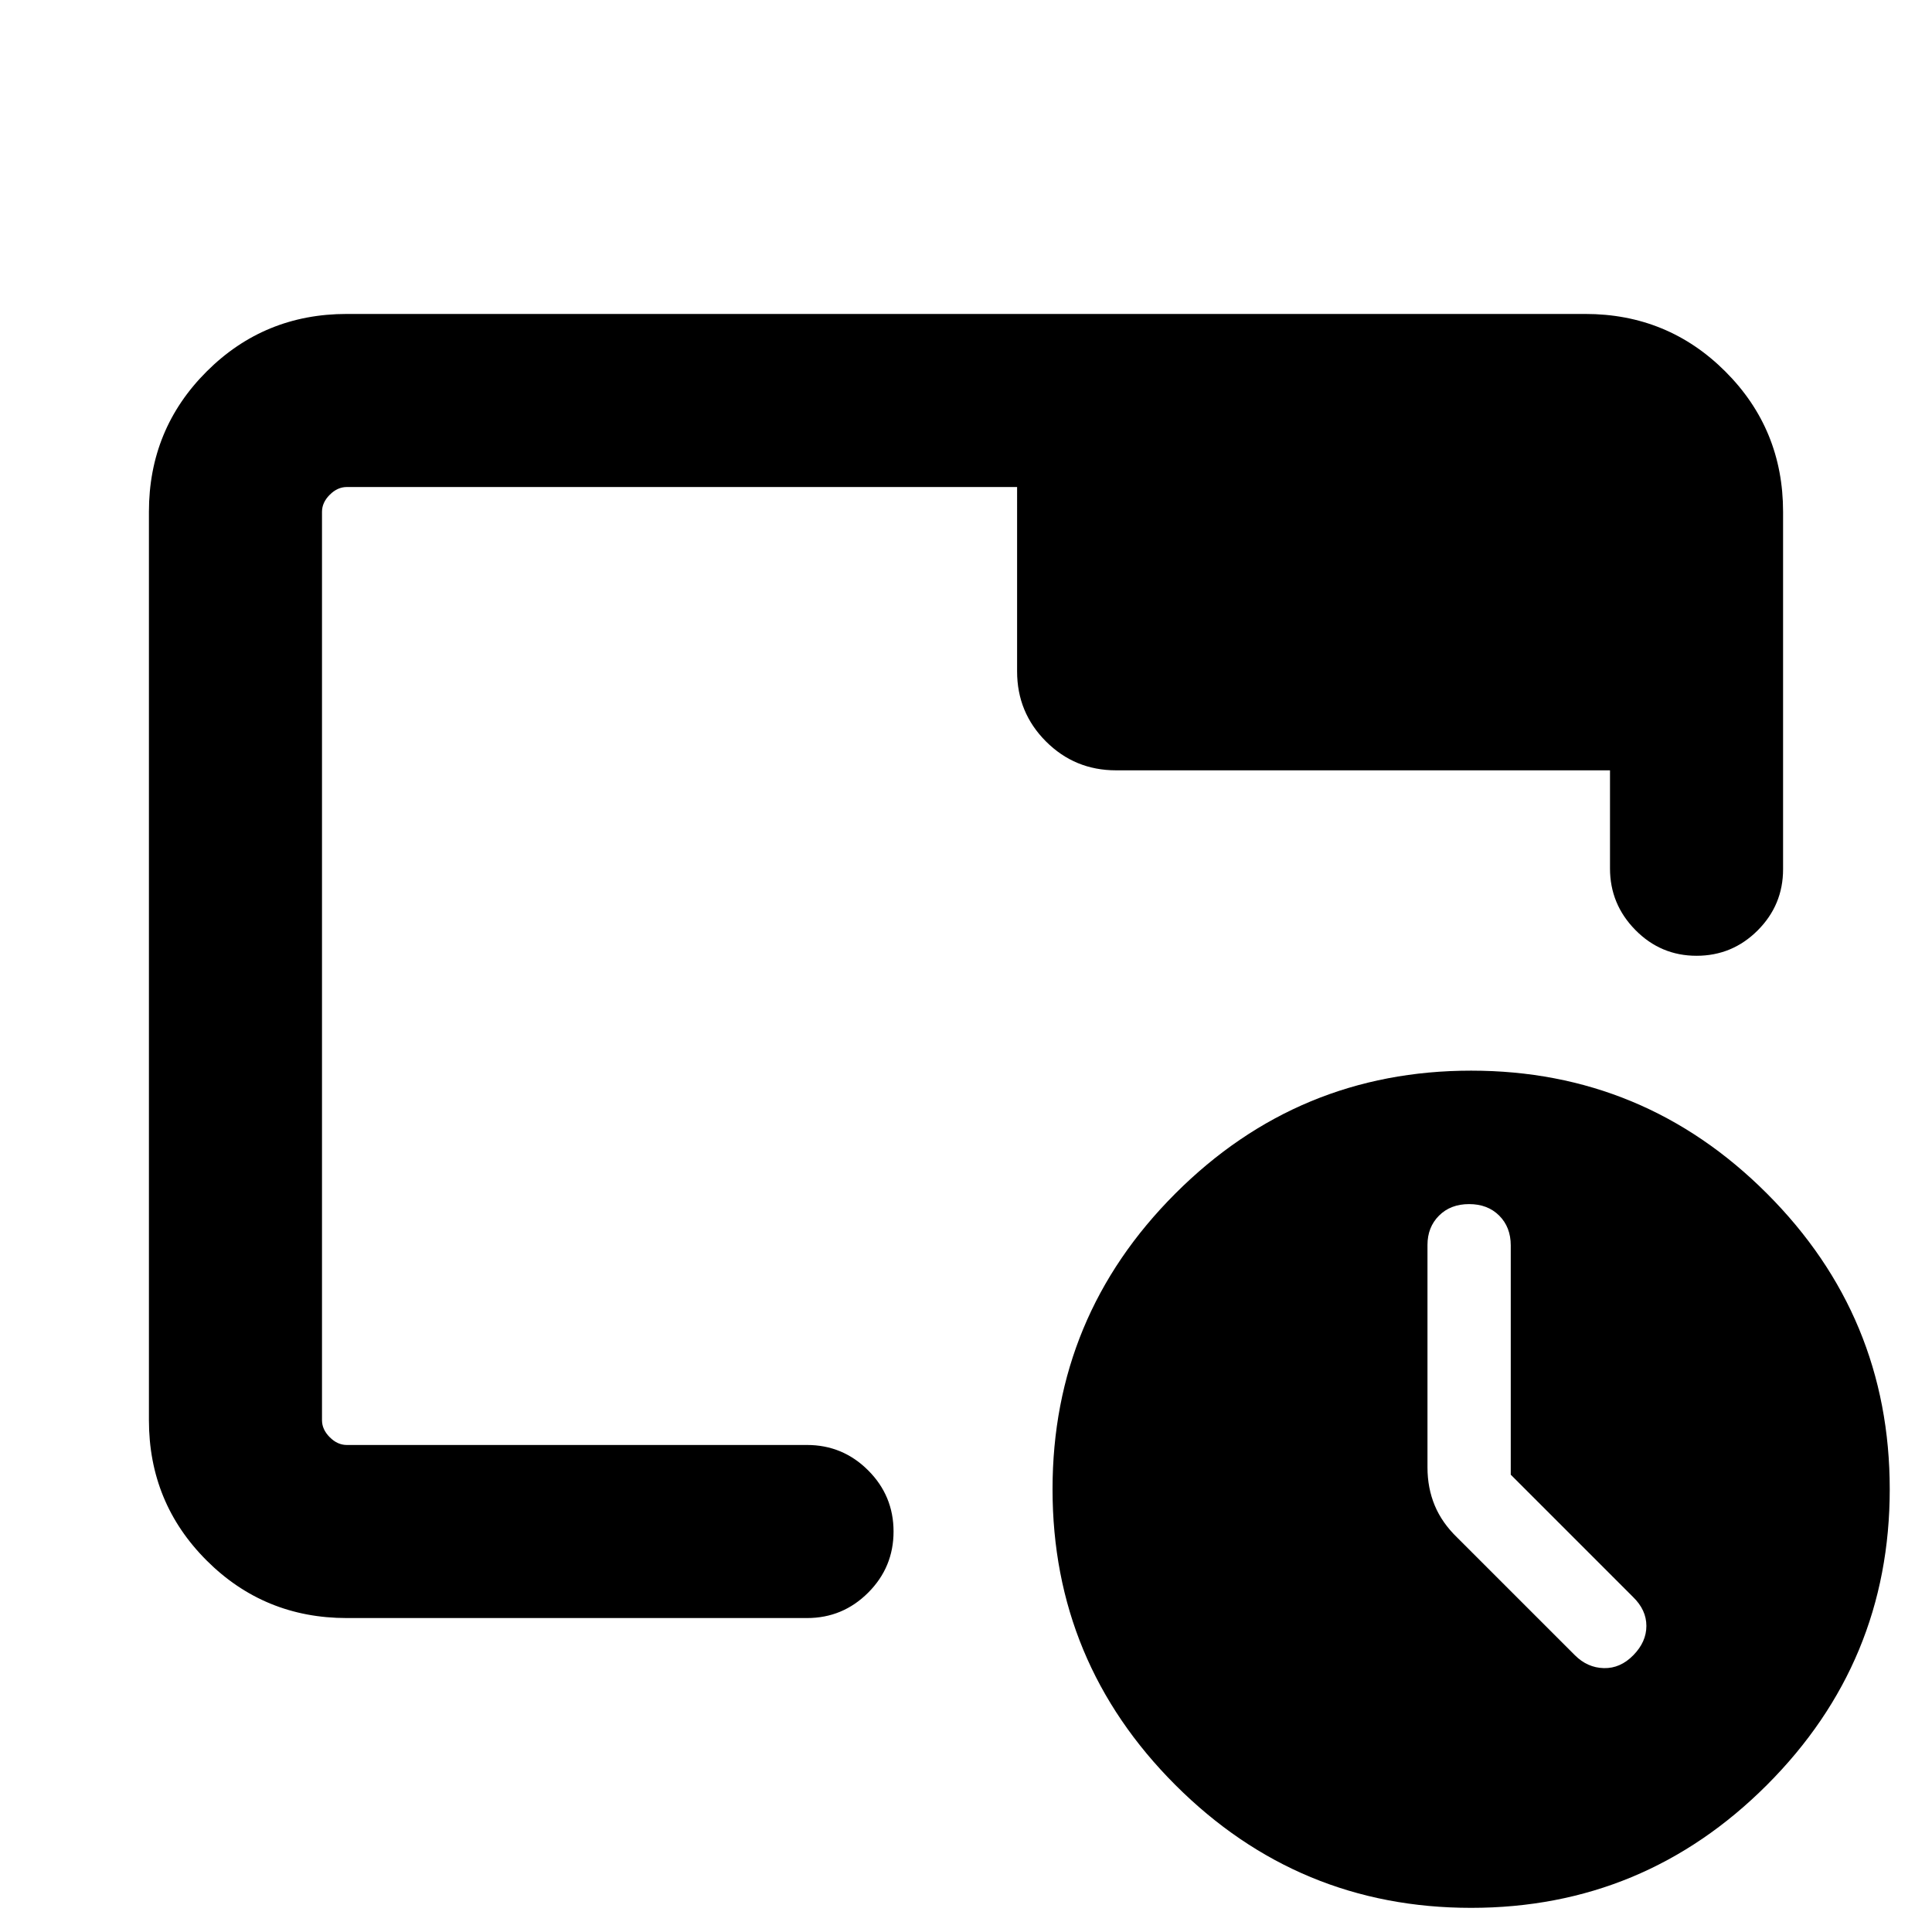 <svg xmlns="http://www.w3.org/2000/svg" height="24" viewBox="0 -960 960 960" width="24"><path d="M731-12q85.92 0 146.96-61.04Q939-134.08 939-220q0-85.92-61.04-146.96Q816.92-428 731-428q-85.92 0-146.96 61.04Q523-305.92 523-220q0 85.92 61.04 146.96Q645.08-12 731-12Zm19.69-215.23 60.77 60.77q6.62 6.43 6.62 14.37 0 7.94-6.48 14.55-6.47 6.62-14.65 6.42-8.18-.19-14.41-6.42l-58.39-58.38q-7.61-7.33-11.23-16.01-3.61-8.69-3.61-18.92v-110.53q0-8.85 5.73-14.58t14.96-5.73q9.23 0 14.96 5.73t5.73 14.8v113.93ZM172.31-156q-41.03 0-69.67-28.64T74-254.31v-451.38q0-41.03 28.64-69.67T172.31-804h615.38q41.03 0 69.67 28.64T886-705.69v177.61q0 17.77-12.62 30.39-12.61 12.61-30.38 12.61t-30.38-12.8Q800-510.69 800-528.46v-48.77H554.54q-20.46 0-34.81-14.35-14.34-14.34-14.34-34.81V-718H172.31q-4.62 0-8.46 3.85-3.85 3.84-3.85 8.46v451.38q0 4.62 3.85 8.46 3.84 3.85 8.46 3.85H401q17.77 0 30.39 12.62Q444-216.77 444-199t-12.61 30.38Q418.77-156 401-156H172.31ZM160-254.31V-718v476V-254.31Z"/></svg>
